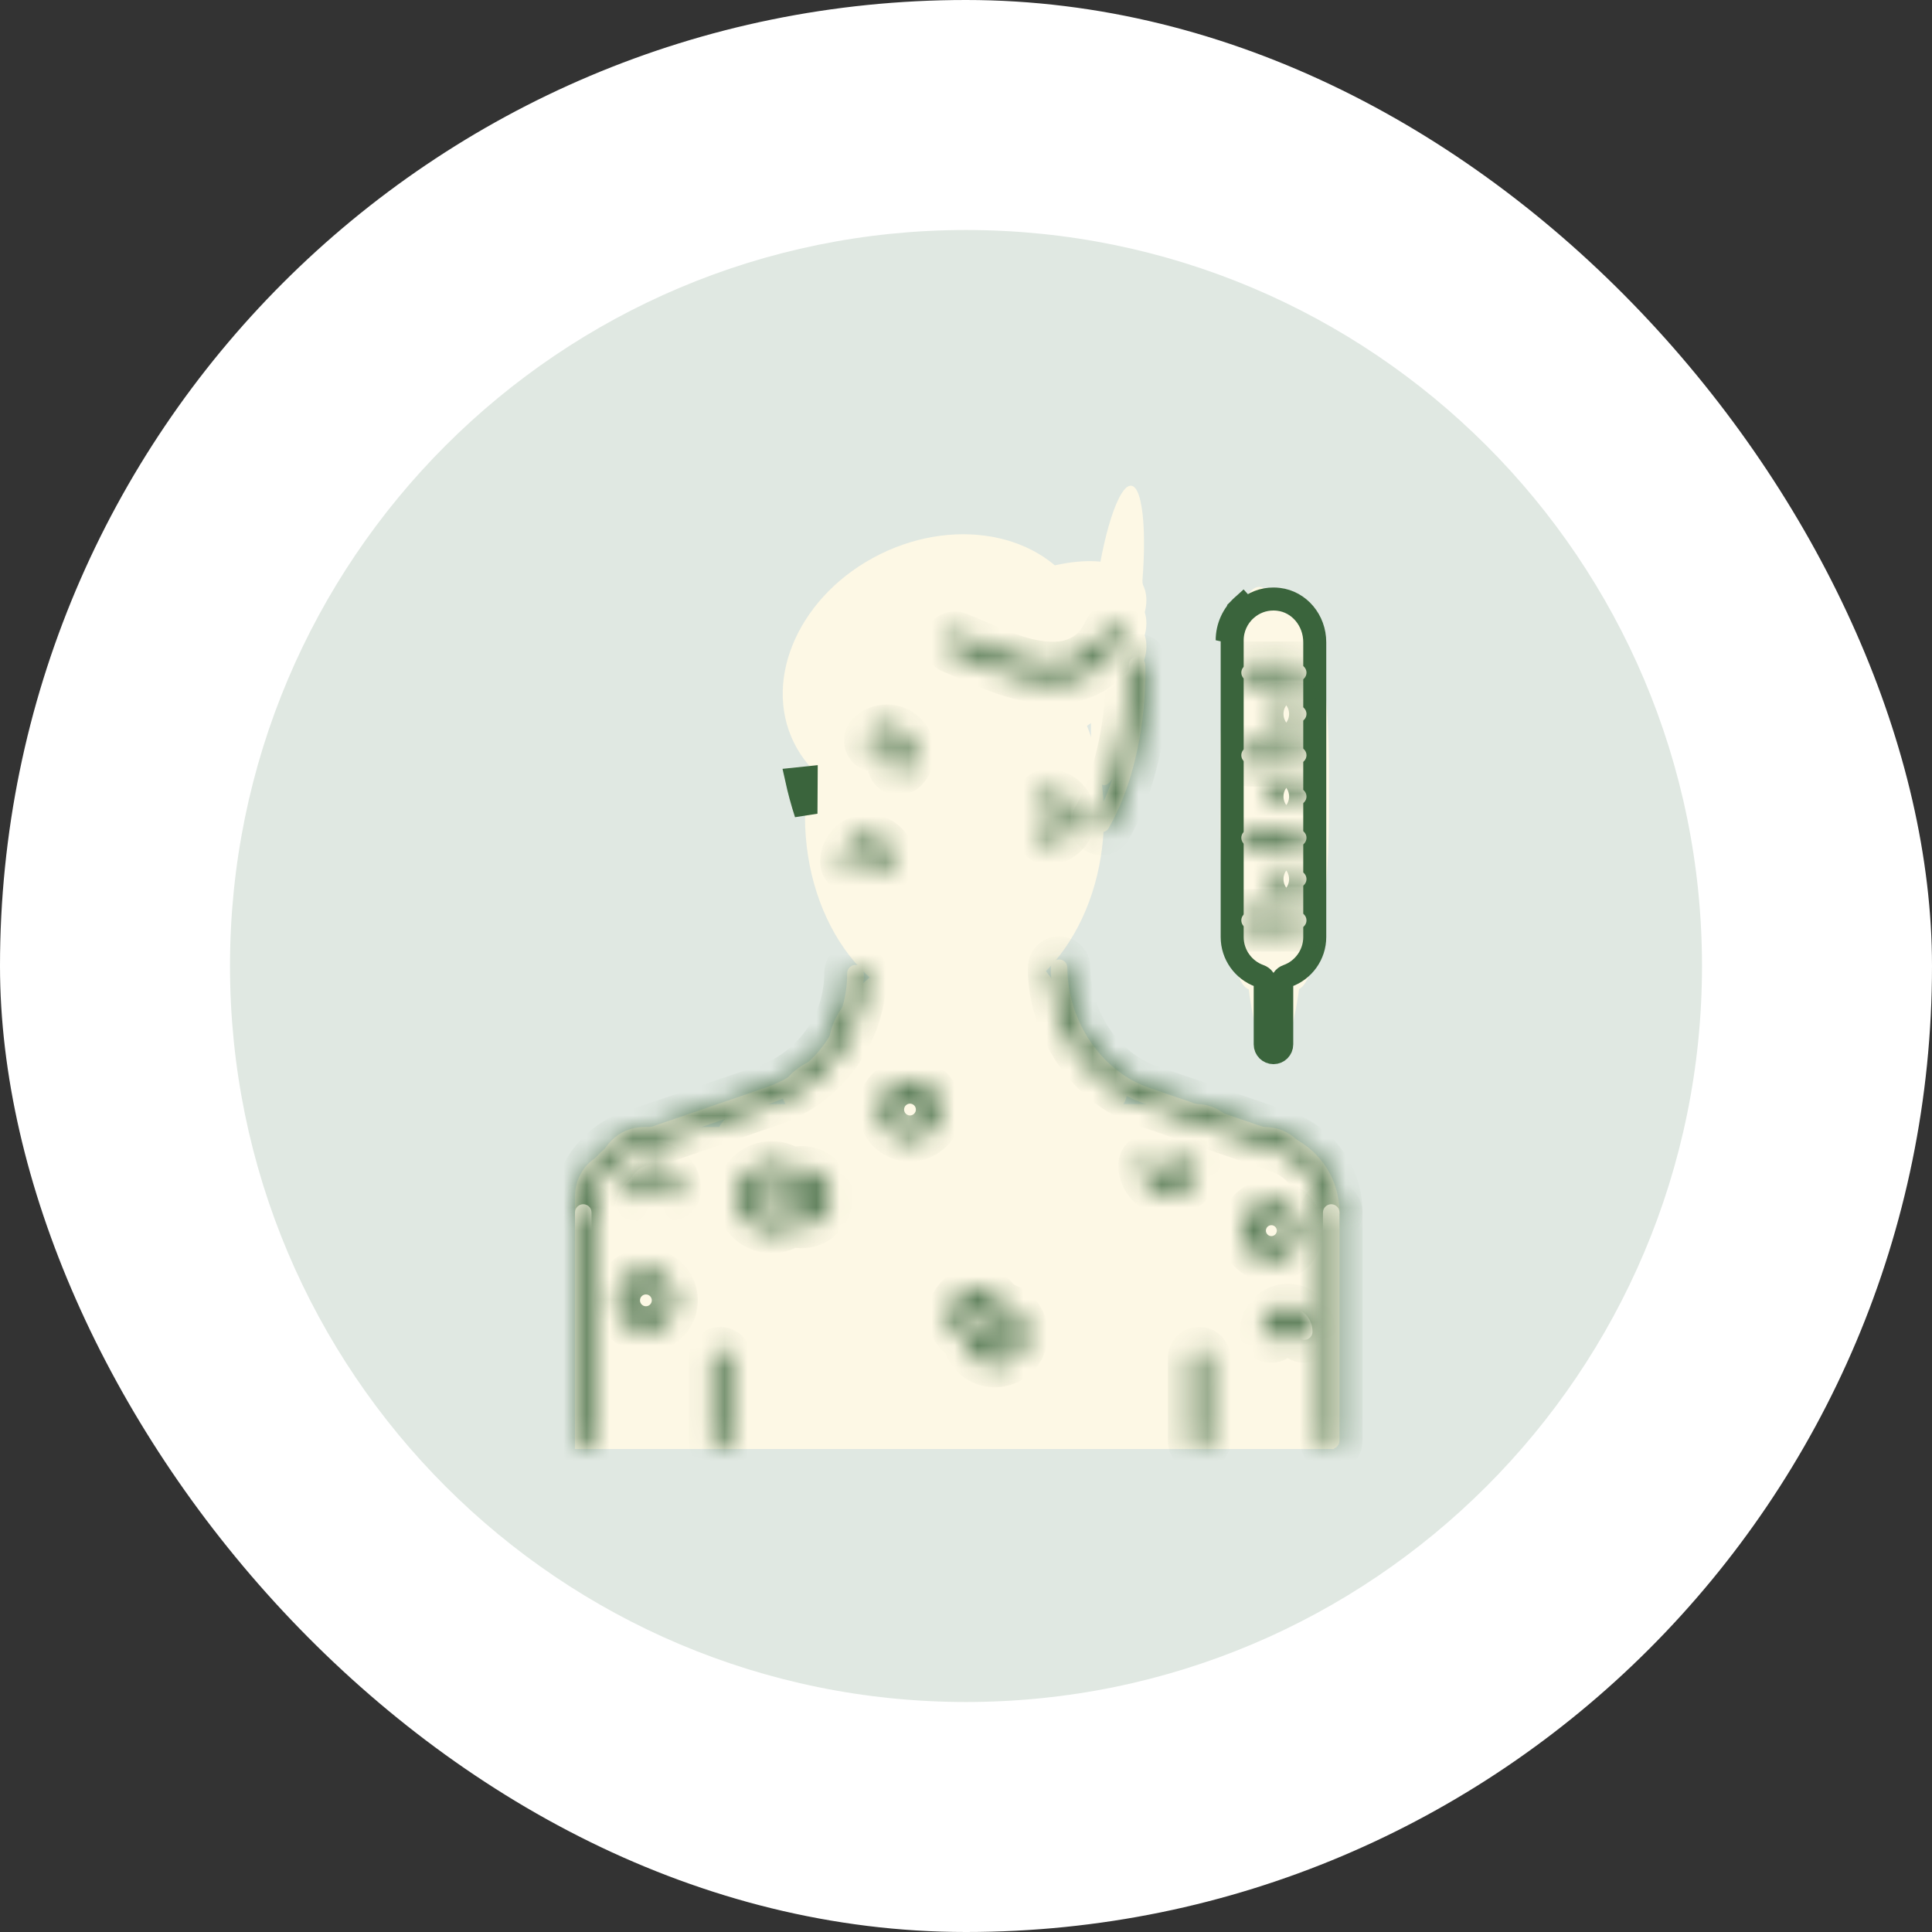 <svg width="84" height="84" viewBox="0 0 84 84" fill="none" xmlns="http://www.w3.org/2000/svg">
<rect x="0" y="0" width="84" height="84" fill="#333333" stroke="none"/>
<rect width="84" height="84" rx="42" fill="white"/>
<path d="M42 74C59.673 74 74 59.673 74 42C74 24.327 59.673 10 42 10C24.327 10 10 24.327 10 42C10 59.673 24.327 74 42 74Z" fill="#E0E8E2"/>
<ellipse cx="41.5" cy="35.5" rx="6.5" ry="8.5" fill="#FDF8E5"/>
<ellipse cx="40.788" cy="29.198" rx="5.692" ry="6.99" transform="rotate(63.718 40.788 29.198)" fill="#FDF8E5"/>
<ellipse cx="44.946" cy="27.772" rx="2.707" ry="5.295" transform="rotate(63.718 44.946 27.772)" fill="#FDF8E5"/>
<ellipse cx="44.946" cy="28.772" rx="2.707" ry="5.295" transform="rotate(63.718 44.946 28.772)" fill="#FDF8E5"/>
<ellipse cx="44.946" cy="29.772" rx="2.707" ry="5.295" transform="rotate(63.718 44.946 29.772)" fill="#FDF8E5"/>
<ellipse cx="48.586" cy="26.128" rx="0.991" ry="5.046" transform="rotate(6.851 48.586 26.128)" fill="#FDF8E5"/>
<ellipse cx="48.586" cy="29.128" rx="0.991" ry="5.046" transform="rotate(6.851 48.586 29.128)" fill="#FDF8E5"/>
<ellipse cx="55.298" cy="34.523" rx="2.243" ry="8.509" transform="rotate(0.368 55.298 34.523)" fill="#FDF8E5"/>
<ellipse cx="55.296" cy="33.834" rx="2.243" ry="8.198" transform="rotate(0.368 55.296 33.834)" fill="#FDF8E5"/>
<ellipse cx="54.886" cy="33.887" rx="1.652" ry="8.149" transform="rotate(0.368 54.886 33.887)" fill="#FDF8E5"/>
<ellipse cx="54.701" cy="33.087" rx="1.652" ry="7.571" transform="rotate(0.368 54.701 33.087)" fill="#FDF8E5"/>
<ellipse cx="56.416" cy="33.799" rx="1.368" ry="7.508" transform="rotate(0.368 56.416 33.799)" fill="#FDF8E5"/>
<ellipse cx="56.416" cy="35.517" rx="1.368" ry="7.508" transform="rotate(0.368 56.416 35.517)" fill="#FDF8E5"/>
<ellipse cx="54.416" cy="35.517" rx="1.368" ry="7.508" transform="rotate(0.368 54.416 35.517)" fill="#FDF8E5"/>
<ellipse cx="55.416" cy="38.517" rx="1.368" ry="7.508" transform="rotate(0.368 55.416 38.517)" fill="#FDF8E5"/>
<ellipse cx="41.5" cy="47.5" rx="7.5" ry="2.5" fill="#FDF8E5"/>
<ellipse cx="40.585" cy="43.608" rx="5" ry="2.5" transform="rotate(-28.953 40.585 43.608)" fill="#FDF8E5"/>
<ellipse cx="43.197" cy="43.394" rx="5" ry="2.5" transform="rotate(48.198 43.197 43.394)" fill="#FDF8E5"/>
<path d="M25 52C25 50.895 25.895 50 27 50H56C57.105 50 58 50.895 58 52V63H25V52Z" fill="#FDF8E5"/>
<path d="M26 51C26 49.895 26.895 49 28 49H55C56.105 49 57 49.895 57 51V56H26V51Z" fill="#FDF8E5"/>
<path d="M31 50C31 48.895 31.895 48 33 48H52C53.105 48 54 48.895 54 50V51H31V50Z" fill="#FDF8E5"/>
<path d="M35.042 35.376C34.873 34.856 34.739 34.351 34.632 33.867L35.051 33.823L35.042 35.376Z" fill="#FDF8E5" stroke="#3A643C"/>
<mask id="path-25-inside-1_1_6669" fill="white">
<path d="M45.769 29.613C45.044 29.613 44.221 29.436 43.309 29.083C42.847 28.902 42.443 28.729 42.087 28.576C41.837 28.467 41.602 28.366 41.384 28.279C41.2 28.205 41.11 27.997 41.184 27.812C41.258 27.628 41.466 27.538 41.65 27.612C41.878 27.703 42.118 27.806 42.373 27.917C42.723 28.069 43.121 28.24 43.572 28.414C45.87 29.306 47.399 28.968 48.116 27.412C48.199 27.231 48.411 27.154 48.592 27.235C48.772 27.319 48.85 27.53 48.768 27.711C48.356 28.603 47.717 29.192 46.866 29.458C46.528 29.561 46.163 29.613 45.769 29.613Z"/>
</mask>
<path d="M45.769 29.613C45.044 29.613 44.221 29.436 43.309 29.083C42.847 28.902 42.443 28.729 42.087 28.576C41.837 28.467 41.602 28.366 41.384 28.279C41.2 28.205 41.11 27.997 41.184 27.812C41.258 27.628 41.466 27.538 41.65 27.612C41.878 27.703 42.118 27.806 42.373 27.917C42.723 28.069 43.121 28.24 43.572 28.414C45.87 29.306 47.399 28.968 48.116 27.412C48.199 27.231 48.411 27.154 48.592 27.235C48.772 27.319 48.85 27.53 48.768 27.711C48.356 28.603 47.717 29.192 46.866 29.458C46.528 29.561 46.163 29.613 45.769 29.613Z" fill="#FDF8E5"/>
<path d="M43.309 29.083L42.945 30.014L42.948 30.015L43.309 29.083ZM42.087 28.576L41.689 29.493L41.691 29.494L42.087 28.576ZM41.384 28.279L41.757 27.351L41.756 27.35L41.384 28.279ZM41.65 27.612L42.023 26.684L42.022 26.684L41.65 27.612ZM42.373 27.917L41.974 28.834L41.975 28.835L42.373 27.917ZM43.572 28.414L43.933 27.482L43.933 27.482L43.572 28.414ZM48.116 27.412L47.208 26.992L47.207 26.994L48.116 27.412ZM48.592 27.235L49.011 26.328L49.003 26.324L48.592 27.235ZM48.768 27.711L49.676 28.131L49.68 28.123L48.768 27.711ZM46.866 29.458L47.158 30.414L47.165 30.412L46.866 29.458ZM45.769 28.613C45.202 28.613 44.504 28.474 43.671 28.151L42.948 30.015C43.937 30.399 44.886 30.613 45.769 30.613V28.613ZM43.673 28.151C43.228 27.977 42.837 27.81 42.484 27.658L41.691 29.494C42.049 29.648 42.466 29.827 42.945 30.014L43.673 28.151ZM42.486 27.658C42.235 27.549 41.989 27.444 41.757 27.351L41.011 29.206C41.215 29.288 41.439 29.384 41.689 29.493L42.486 27.658ZM41.756 27.35C42.083 27.481 42.244 27.854 42.113 28.184L40.256 27.441C39.976 28.139 40.317 28.928 41.013 29.207L41.756 27.35ZM42.113 28.184C41.982 28.511 41.608 28.672 41.279 28.541L42.022 26.684C41.323 26.404 40.534 26.745 40.256 27.441L42.113 28.184ZM41.278 28.54C41.492 28.626 41.722 28.724 41.974 28.834L42.772 27C42.515 26.888 42.264 26.781 42.023 26.684L41.278 28.54ZM41.975 28.835C42.327 28.987 42.74 29.165 43.21 29.347L43.933 27.482C43.502 27.315 43.118 27.15 42.771 27L41.975 28.835ZM43.21 29.347C44.445 29.826 45.619 30.036 46.652 29.808C47.75 29.565 48.549 28.86 49.024 27.83L47.207 26.994C46.965 27.52 46.642 27.762 46.221 27.855C45.736 27.962 44.996 27.895 43.933 27.482L43.21 29.347ZM49.023 27.832C48.875 28.153 48.495 28.289 48.18 28.147L49.003 26.324C48.326 26.018 47.524 26.31 47.208 26.992L49.023 27.832ZM48.172 28.143C47.85 27.994 47.715 27.615 47.857 27.3L49.68 28.123C49.985 27.446 49.694 26.643 49.011 26.328L48.172 28.143ZM47.861 27.292C47.553 27.958 47.119 28.331 46.568 28.503L47.165 30.412C48.316 30.052 49.16 29.248 49.676 28.131L47.861 27.292ZM46.575 28.501C46.34 28.573 46.074 28.613 45.769 28.613V30.613C46.253 30.613 46.717 30.549 47.158 30.414L46.575 28.501Z" fill="#3A643C" mask="url(#path-25-inside-1_1_6669)"/>
<mask id="path-27-inside-2_1_6669" fill="white">
<path d="M57.88 53.077C57.682 53.077 57.521 52.916 57.521 52.717C57.521 51.476 56.732 50.371 55.557 49.968L49.727 47.971C49.132 47.767 48.575 47.459 48.068 47.053C47.582 46.664 47.153 46.196 46.795 45.662C46.142 44.688 45.758 43.538 45.696 42.396C45.69 42.371 45.688 42.343 45.688 42.318V42.075C45.688 41.877 45.849 41.716 46.047 41.716C46.245 41.716 46.407 41.877 46.407 42.075C46.407 44.393 47.902 46.588 49.962 47.295L55.792 49.292C57.256 49.794 58.241 51.173 58.241 52.721C58.239 52.916 58.078 53.077 57.88 53.077Z"/>
</mask>
<path d="M57.88 53.077C57.682 53.077 57.521 52.916 57.521 52.717C57.521 51.476 56.732 50.371 55.557 49.968L49.727 47.971C49.132 47.767 48.575 47.459 48.068 47.053C47.582 46.664 47.153 46.196 46.795 45.662C46.142 44.688 45.758 43.538 45.696 42.396C45.69 42.371 45.688 42.343 45.688 42.318V42.075C45.688 41.877 45.849 41.716 46.047 41.716C46.245 41.716 46.407 41.877 46.407 42.075C46.407 44.393 47.902 46.588 49.962 47.295L55.792 49.292C57.256 49.794 58.241 51.173 58.241 52.721C58.239 52.916 58.078 53.077 57.88 53.077Z" fill="#FDF8E5"/>
<path d="M55.557 49.968L55.233 50.914L55.233 50.915L55.557 49.968ZM49.727 47.971L49.402 48.917L49.403 48.917L49.727 47.971ZM48.068 47.053L48.693 46.272L48.692 46.272L48.068 47.053ZM46.795 45.662L47.626 45.105L47.626 45.105L46.795 45.662ZM45.696 42.396L46.694 42.342L46.689 42.255L46.67 42.171L45.696 42.396ZM49.962 47.295L49.637 48.241L49.638 48.241L49.962 47.295ZM55.792 49.292L55.468 50.239L55.468 50.239L55.792 49.292ZM58.241 52.721L59.241 52.731V52.721H58.241ZM57.88 52.077C58.234 52.077 58.521 52.363 58.521 52.717H56.521C56.521 53.468 57.13 54.077 57.88 54.077V52.077ZM58.521 52.717C58.521 51.049 57.461 49.563 55.88 49.022L55.233 50.915C56.003 51.178 56.521 51.903 56.521 52.717H58.521ZM55.881 49.023L50.051 47.025L49.403 48.917L55.233 50.914L55.881 49.023ZM50.051 47.026C49.569 46.86 49.113 46.608 48.693 46.272L47.443 47.833C48.036 48.309 48.695 48.675 49.402 48.917L50.051 47.026ZM48.692 46.272C48.288 45.948 47.928 45.556 47.626 45.105L45.964 46.218C46.377 46.835 46.876 47.38 47.443 47.833L48.692 46.272ZM47.626 45.105C47.072 44.279 46.746 43.302 46.694 42.342L44.697 42.45C44.769 43.775 45.213 45.098 45.965 46.219L47.626 45.105ZM46.67 42.171C46.679 42.21 46.683 42.242 46.685 42.265C46.687 42.288 46.688 42.306 46.688 42.318H44.688C44.688 42.388 44.693 42.497 44.721 42.621L46.67 42.171ZM46.688 42.318V42.075H44.688V42.318H46.688ZM46.688 42.075C46.688 42.429 46.401 42.716 46.047 42.716V40.716C45.297 40.716 44.688 41.325 44.688 42.075H46.688ZM46.047 42.716C45.693 42.716 45.407 42.429 45.407 42.075H47.407C47.407 41.325 46.798 40.716 46.047 40.716V42.716ZM45.407 42.075C45.407 44.783 47.14 47.384 49.637 48.241L50.286 46.35C48.665 45.793 47.407 44.003 47.407 42.075H45.407ZM49.638 48.241L55.468 50.239L56.116 48.346L50.286 46.349L49.638 48.241ZM55.468 50.239C56.528 50.601 57.241 51.6 57.241 52.721H59.241C59.241 50.746 57.985 48.986 56.115 48.346L55.468 50.239ZM57.241 52.711C57.245 52.356 57.531 52.077 57.88 52.077V54.077C58.625 54.077 59.234 53.475 59.241 52.731L57.241 52.711Z" fill="#3A643C" mask="url(#path-27-inside-2_1_6669)"/>
<mask id="path-29-inside-3_1_6669" fill="white">
<path d="M25.359 53.077C25.161 53.077 25 52.916 25 52.717C25 51.169 25.985 49.792 27.45 49.289L33.28 47.291C35.407 46.563 36.835 44.564 36.835 42.314C36.835 42.116 36.996 41.955 37.194 41.955C37.392 41.955 37.554 42.116 37.554 42.314C37.554 44.869 35.929 47.142 33.513 47.969L27.683 49.967C26.508 50.369 25.719 51.474 25.719 52.715C25.719 52.916 25.558 53.077 25.359 53.077Z"/>
</mask>
<path d="M25.359 53.077C25.161 53.077 25 52.916 25 52.717C25 51.169 25.985 49.792 27.45 49.289L33.28 47.291C35.407 46.563 36.835 44.564 36.835 42.314C36.835 42.116 36.996 41.955 37.194 41.955C37.392 41.955 37.554 42.116 37.554 42.314C37.554 44.869 35.929 47.142 33.513 47.969L27.683 49.967C26.508 50.369 25.719 51.474 25.719 52.715C25.719 52.916 25.558 53.077 25.359 53.077Z" fill="#FDF8E5"/>
<path d="M27.45 49.289L27.126 48.343L27.125 48.343L27.45 49.289ZM33.28 47.291L32.956 46.345L32.956 46.346L33.28 47.291ZM33.513 47.969L33.189 47.023L33.189 47.023L33.513 47.969ZM27.683 49.967L28.007 50.913L28.007 50.913L27.683 49.967ZM25.359 52.077C25.713 52.077 26 52.363 26 52.717H24C24 53.468 24.609 54.077 25.359 54.077V52.077ZM26 52.717C26 51.597 26.713 50.599 27.775 50.234L27.125 48.343C25.257 48.984 24 50.741 24 52.717H26ZM27.774 50.235L33.604 48.237L32.956 46.346L27.126 48.343L27.774 50.235ZM33.604 48.238C36.136 47.37 37.835 44.991 37.835 42.314H35.835C35.835 44.137 34.678 45.755 32.956 46.345L33.604 48.238ZM37.835 42.314C37.835 42.669 37.548 42.955 37.194 42.955V40.955C36.444 40.955 35.835 41.564 35.835 42.314H37.835ZM37.194 42.955C36.84 42.955 36.554 42.669 36.554 42.314H38.554C38.554 41.564 37.945 40.955 37.194 40.955V42.955ZM36.554 42.314C36.554 44.442 35.201 46.334 33.189 47.023L33.837 48.916C36.658 47.95 38.554 45.296 38.554 42.314H36.554ZM33.189 47.023L27.359 49.02L28.007 50.913L33.837 48.916L33.189 47.023ZM27.359 49.02C25.779 49.561 24.719 51.047 24.719 52.715H26.719C26.719 51.901 27.236 51.176 28.007 50.913L27.359 49.02ZM24.719 52.715C24.719 52.367 25.002 52.077 25.359 52.077V54.077C26.113 54.077 26.719 53.464 26.719 52.715H24.719Z" fill="#3A643C" mask="url(#path-29-inside-3_1_6669)"/>
<mask id="path-31-inside-4_1_6669" fill="white">
<path d="M57.88 63C57.682 63 57.52 62.839 57.52 62.641V52.717C57.52 52.519 57.682 52.358 57.88 52.358C58.078 52.358 58.239 52.519 58.239 52.717V62.641C58.239 62.839 58.078 63 57.88 63Z"/>
</mask>
<path d="M57.88 63C57.682 63 57.52 62.839 57.52 62.641V52.717C57.52 52.519 57.682 52.358 57.88 52.358C58.078 52.358 58.239 52.519 58.239 52.717V62.641C58.239 62.839 58.078 63 57.88 63Z" fill="#FDF8E5"/>
<path d="M57.88 62C58.234 62 58.52 62.286 58.52 62.641H56.52C56.52 63.391 57.13 64 57.88 64V62ZM58.52 62.641V52.717H56.52V62.641H58.52ZM58.52 52.717C58.52 53.072 58.234 53.358 57.88 53.358V51.358C57.13 51.358 56.52 51.967 56.52 52.717H58.52ZM57.88 53.358C57.526 53.358 57.239 53.072 57.239 52.717H59.239C59.239 51.967 58.63 51.358 57.88 51.358V53.358ZM57.239 52.717V62.641H59.239V52.717H57.239ZM57.239 62.641C57.239 62.286 57.526 62 57.88 62V64C58.63 64 59.239 63.391 59.239 62.641H57.239Z" fill="#3A643C" mask="url(#path-31-inside-4_1_6669)"/>
<mask id="path-33-inside-5_1_6669" fill="white">
<path d="M25.359 63C25.161 63 25 62.839 25 62.641V52.717C25 52.519 25.161 52.358 25.359 52.358C25.558 52.358 25.719 52.519 25.719 52.717V62.641C25.719 62.839 25.558 63 25.359 63Z"/>
</mask>
<path d="M25.359 63C25.161 63 25 62.839 25 62.641V52.717C25 52.519 25.161 52.358 25.359 52.358C25.558 52.358 25.719 52.519 25.719 52.717V62.641C25.719 62.839 25.558 63 25.359 63Z" fill="#FDF8E5"/>
<path d="M25.359 62C25.713 62 26 62.286 26 62.641H24C24 63.391 24.609 64 25.359 64V62ZM26 62.641V52.717H24V62.641H26ZM26 52.717C26 53.072 25.713 53.358 25.359 53.358V51.358C24.609 51.358 24 51.967 24 52.717H26ZM25.359 53.358C25.005 53.358 24.719 53.072 24.719 52.717H26.719C26.719 51.967 26.11 51.358 25.359 51.358V53.358ZM24.719 52.717V62.641H26.719V52.717H24.719ZM24.719 62.641C24.719 62.286 25.005 62 25.359 62V64C26.11 64 26.719 63.391 26.719 62.641H24.719Z" fill="#3A643C" mask="url(#path-33-inside-5_1_6669)"/>
<mask id="path-35-inside-6_1_6669" fill="white">
<path d="M52.138 63C51.94 63 51.778 62.839 51.778 62.641V59.05C51.778 58.852 51.94 58.691 52.138 58.691C52.336 58.691 52.497 58.852 52.497 59.05V62.641C52.495 62.839 52.336 63 52.138 63Z"/>
</mask>
<path d="M52.138 63C51.94 63 51.778 62.839 51.778 62.641V59.05C51.778 58.852 51.94 58.691 52.138 58.691C52.336 58.691 52.497 58.852 52.497 59.05V62.641C52.495 62.839 52.336 63 52.138 63Z" fill="#FDF8E5"/>
<path d="M52.497 62.641L53.497 62.65V62.641H52.497ZM52.138 62C52.492 62 52.778 62.286 52.778 62.641H50.778C50.778 63.391 51.387 64 52.138 64V62ZM52.778 62.641V59.05H50.778V62.641H52.778ZM52.778 59.05C52.778 59.405 52.492 59.691 52.138 59.691V57.691C51.387 57.691 50.778 58.3 50.778 59.05H52.778ZM52.138 59.691C51.784 59.691 51.497 59.405 51.497 59.05H53.497C53.497 58.3 52.888 57.691 52.138 57.691V59.691ZM51.497 59.05V62.641H53.497V59.05H51.497ZM51.497 62.631C51.501 62.293 51.775 62 52.138 62V64C52.897 64 53.49 63.384 53.497 62.65L51.497 62.631Z" fill="#3A643C" mask="url(#path-35-inside-6_1_6669)"/>
<mask id="path-37-inside-7_1_6669" fill="white">
<path d="M31.314 63C31.116 63 30.954 62.839 30.954 62.641V59.05C30.954 58.852 31.116 58.691 31.314 58.691C31.512 58.691 31.673 58.852 31.673 59.05V62.641C31.673 62.839 31.514 63 31.314 63Z"/>
</mask>
<path d="M31.314 63C31.116 63 30.954 62.839 30.954 62.641V59.05C30.954 58.852 31.116 58.691 31.314 58.691C31.512 58.691 31.673 58.852 31.673 59.05V62.641C31.673 62.839 31.514 63 31.314 63Z" fill="#FDF8E5"/>
<path d="M31.314 62C31.668 62 31.954 62.286 31.954 62.641H29.954C29.954 63.391 30.563 64 31.314 64V62ZM31.954 62.641V59.05H29.954V62.641H31.954ZM31.954 59.05C31.954 59.405 31.668 59.691 31.314 59.691V57.691C30.563 57.691 29.954 58.3 29.954 59.05H31.954ZM31.314 59.691C30.96 59.691 30.673 59.405 30.673 59.05H32.673C32.673 58.3 32.064 57.691 31.314 57.691V59.691ZM30.673 59.05V62.641H32.673V59.05H30.673ZM30.673 62.641C30.673 62.29 30.958 62 31.314 62V64C32.07 64 32.673 63.388 32.673 62.641H30.673Z" fill="#3A643C" mask="url(#path-37-inside-7_1_6669)"/>
<mask id="path-39-inside-8_1_6669" fill="white">
<path d="M47.89 36.185C47.83 36.185 47.768 36.17 47.712 36.137C47.539 36.038 47.48 35.818 47.58 35.647C48.442 34.143 48.803 32.403 48.955 31.206C49.12 29.899 49.077 28.939 49.077 28.929C49.068 28.731 49.221 28.564 49.419 28.554C49.617 28.545 49.784 28.698 49.794 28.896C49.796 28.937 49.841 29.916 49.67 31.282C49.511 32.547 49.128 34.394 48.203 36.005C48.135 36.119 48.015 36.185 47.89 36.185Z"/>
</mask>
<path d="M47.89 36.185C47.83 36.185 47.768 36.17 47.712 36.137C47.539 36.038 47.48 35.818 47.58 35.647C48.442 34.143 48.803 32.403 48.955 31.206C49.12 29.899 49.077 28.939 49.077 28.929C49.068 28.731 49.221 28.564 49.419 28.554C49.617 28.545 49.784 28.698 49.794 28.896C49.796 28.937 49.841 29.916 49.67 31.282C49.511 32.547 49.128 34.394 48.203 36.005C48.135 36.119 48.015 36.185 47.89 36.185Z" fill="#FDF8E5"/>
<path d="M47.712 36.137L48.217 35.274L48.209 35.269L47.712 36.137ZM47.58 35.647L48.445 36.148L48.447 36.145L47.58 35.647ZM48.955 31.206L49.947 31.332L49.947 31.331L48.955 31.206ZM49.077 28.929H50.077V28.905L50.076 28.88L49.077 28.929ZM49.794 28.896L50.793 28.849L50.793 28.847L49.794 28.896ZM49.67 31.282L50.662 31.407L50.662 31.406L49.67 31.282ZM48.203 36.005L49.063 36.515L49.067 36.509L49.07 36.502L48.203 36.005ZM47.89 35.185C48.001 35.185 48.114 35.214 48.217 35.274L47.206 36.999C47.422 37.126 47.659 37.185 47.89 37.185V35.185ZM48.209 35.269C48.517 35.446 48.623 35.84 48.445 36.148L46.714 35.146C46.338 35.796 46.56 36.629 47.214 37.004L48.209 35.269ZM48.447 36.145C49.404 34.475 49.788 32.584 49.947 31.332L47.963 31.081C47.818 32.221 47.48 33.812 46.712 35.15L48.447 36.145ZM49.947 31.331C50.122 29.947 50.077 28.914 50.077 28.929H48.077C48.077 28.964 48.118 29.85 47.963 31.081L49.947 31.331ZM50.076 28.88C50.094 29.241 49.814 29.536 49.468 29.553L49.37 27.555C48.628 27.592 48.041 28.221 48.078 28.978L50.076 28.88ZM49.468 29.553C49.107 29.571 48.812 29.291 48.795 28.945L50.793 28.847C50.757 28.105 50.128 27.518 49.37 27.555L49.468 29.553ZM48.795 28.944C48.795 28.949 48.839 29.867 48.678 31.158L50.662 31.406C50.842 29.965 50.797 28.925 50.793 28.849L48.795 28.944ZM48.678 31.157C48.526 32.364 48.166 34.062 47.336 35.507L49.07 36.502C50.09 34.727 50.495 32.729 50.662 31.407L48.678 31.157ZM47.343 35.494C47.455 35.305 47.662 35.185 47.89 35.185V37.185C48.368 37.185 48.815 36.933 49.063 36.515L47.343 35.494Z" fill="#3A643C" mask="url(#path-39-inside-8_1_6669)"/>
<mask id="path-41-inside-9_1_6669" fill="white">
<path d="M28.083 57.794C27.39 57.794 26.826 57.23 26.826 56.537C26.826 55.843 27.39 55.28 28.083 55.28C28.777 55.28 29.34 55.843 29.34 56.537C29.34 57.23 28.777 57.794 28.083 57.794ZM28.083 55.999C27.786 55.999 27.545 56.239 27.545 56.537C27.545 56.834 27.786 57.075 28.083 57.075C28.38 57.075 28.621 56.834 28.621 56.537C28.621 56.239 28.38 55.999 28.083 55.999Z"/>
</mask>
<path d="M28.083 57.794C27.39 57.794 26.826 57.23 26.826 56.537C26.826 55.843 27.39 55.28 28.083 55.28C28.777 55.28 29.34 55.843 29.34 56.537C29.34 57.23 28.777 57.794 28.083 57.794ZM28.083 55.999C27.786 55.999 27.545 56.239 27.545 56.537C27.545 56.834 27.786 57.075 28.083 57.075C28.38 57.075 28.621 56.834 28.621 56.537C28.621 56.239 28.38 55.999 28.083 55.999Z" fill="#FDF8E5"/>
<path d="M28.083 56.794C27.942 56.794 27.826 56.678 27.826 56.537H25.826C25.826 57.782 26.837 58.794 28.083 58.794V56.794ZM27.826 56.537C27.826 56.395 27.942 56.28 28.083 56.28V54.28C26.837 54.28 25.826 55.291 25.826 56.537H27.826ZM28.083 56.28C28.224 56.28 28.34 56.395 28.34 56.537H30.34C30.34 55.291 29.329 54.28 28.083 54.28V56.28ZM28.34 56.537C28.34 56.678 28.224 56.794 28.083 56.794V58.794C29.329 58.794 30.34 57.782 30.34 56.537H28.34ZM28.083 54.999C27.234 54.999 26.545 55.687 26.545 56.537H28.545C28.545 56.792 28.338 56.999 28.083 56.999V54.999ZM26.545 56.537C26.545 57.386 27.234 58.075 28.083 58.075V56.075C28.338 56.075 28.545 56.282 28.545 56.537H26.545ZM28.083 58.075C28.933 58.075 29.621 57.386 29.621 56.537H27.621C27.621 56.282 27.828 56.075 28.083 56.075V58.075ZM29.621 56.537C29.621 55.687 28.933 54.999 28.083 54.999V56.999C27.828 56.999 27.621 56.792 27.621 56.537H29.621Z" fill="#3A643C" mask="url(#path-41-inside-9_1_6669)"/>
<mask id="path-43-inside-10_1_6669" fill="white">
<path d="M50.841 51.87C50.169 51.87 49.623 51.325 49.623 50.652C49.623 50.454 49.784 50.293 49.982 50.293C50.181 50.293 50.342 50.454 50.342 50.652C50.342 50.928 50.565 51.152 50.841 51.152C51.117 51.152 51.34 50.928 51.34 50.652C51.34 50.454 51.502 50.293 51.7 50.293C51.898 50.293 52.059 50.454 52.059 50.652C52.057 51.325 51.511 51.87 50.841 51.87Z"/>
</mask>
<path d="M50.841 51.87C50.169 51.87 49.623 51.325 49.623 50.652C49.623 50.454 49.784 50.293 49.982 50.293C50.181 50.293 50.342 50.454 50.342 50.652C50.342 50.928 50.565 51.152 50.841 51.152C51.117 51.152 51.34 50.928 51.34 50.652C51.34 50.454 51.502 50.293 51.7 50.293C51.898 50.293 52.059 50.454 52.059 50.652C52.057 51.325 51.511 51.87 50.841 51.87Z" fill="#FDF8E5"/>
<path d="M52.059 50.652L53.059 50.655V50.652H52.059ZM50.841 50.87C50.721 50.87 50.623 50.772 50.623 50.652H48.623C48.623 51.877 49.617 52.87 50.841 52.87V50.87ZM50.623 50.652C50.623 51.006 50.337 51.293 49.982 51.293V49.293C49.232 49.293 48.623 49.902 48.623 50.652H50.623ZM49.982 51.293C49.628 51.293 49.342 51.006 49.342 50.652H51.342C51.342 49.902 50.733 49.293 49.982 49.293V51.293ZM49.342 50.652C49.342 51.48 50.013 52.152 50.841 52.152V50.152C51.117 50.152 51.342 50.376 51.342 50.652H49.342ZM50.841 52.152C51.669 52.152 52.34 51.48 52.34 50.652H50.34C50.34 50.376 50.565 50.152 50.841 50.152V52.152ZM52.34 50.652C52.34 51.006 52.054 51.293 51.7 51.293V49.293C50.949 49.293 50.34 49.902 50.34 50.652H52.34ZM51.7 51.293C51.346 51.293 51.059 51.006 51.059 50.652H53.059C53.059 49.902 52.45 49.293 51.7 49.293V51.293ZM51.059 50.649C51.059 50.773 50.958 50.87 50.841 50.87V52.87C52.065 52.87 53.056 51.876 53.059 50.655L51.059 50.649Z" fill="#3A643C" mask="url(#path-43-inside-10_1_6669)"/>
<mask id="path-45-inside-11_1_6669" fill="white">
<path d="M39.565 49.498C38.871 49.498 38.308 48.935 38.308 48.242C38.308 47.548 38.871 46.985 39.565 46.985C40.258 46.985 40.821 47.548 40.821 48.242C40.821 48.935 40.256 49.498 39.565 49.498ZM39.565 47.703C39.267 47.703 39.026 47.944 39.026 48.242C39.026 48.539 39.267 48.78 39.565 48.78C39.862 48.78 40.103 48.539 40.103 48.242C40.103 47.944 39.862 47.703 39.565 47.703Z"/>
</mask>
<path d="M39.565 49.498C38.871 49.498 38.308 48.935 38.308 48.242C38.308 47.548 38.871 46.985 39.565 46.985C40.258 46.985 40.821 47.548 40.821 48.242C40.821 48.935 40.256 49.498 39.565 49.498ZM39.565 47.703C39.267 47.703 39.026 47.944 39.026 48.242C39.026 48.539 39.267 48.78 39.565 48.78C39.862 48.78 40.103 48.539 40.103 48.242C40.103 47.944 39.862 47.703 39.565 47.703Z" fill="#FDF8E5"/>
<path d="M39.565 48.498C39.423 48.498 39.308 48.383 39.308 48.242H37.308C37.308 49.487 38.319 50.498 39.565 50.498V48.498ZM39.308 48.242C39.308 48.1 39.423 47.985 39.565 47.985V45.985C38.319 45.985 37.308 46.996 37.308 48.242H39.308ZM39.565 47.985C39.706 47.985 39.821 48.1 39.821 48.242H41.821C41.821 46.996 40.81 45.985 39.565 45.985V47.985ZM39.821 48.242C39.821 48.382 39.705 48.498 39.565 48.498V50.498C40.807 50.498 41.821 49.488 41.821 48.242H39.821ZM39.565 46.703C38.715 46.703 38.026 47.392 38.026 48.242H40.026C40.026 48.497 39.82 48.703 39.565 48.703V46.703ZM38.026 48.242C38.026 49.091 38.715 49.78 39.565 49.78V47.78C39.82 47.78 40.026 47.986 40.026 48.242H38.026ZM39.565 49.78C40.414 49.78 41.103 49.091 41.103 48.242H39.103C39.103 47.986 39.309 47.78 39.565 47.78V49.78ZM41.103 48.242C41.103 47.392 40.414 46.703 39.565 46.703V48.703C39.309 48.703 39.103 48.497 39.103 48.242H41.103Z" fill="#3A643C" mask="url(#path-45-inside-11_1_6669)"/>
<mask id="path-47-inside-12_1_6669" fill="white">
<path d="M55.277 54.744C54.595 54.744 54.039 54.188 54.039 53.506C54.039 52.824 54.595 52.269 55.277 52.269C55.959 52.269 56.514 52.824 56.514 53.506C56.514 54.188 55.961 54.744 55.277 54.744ZM55.277 52.987C54.991 52.987 54.758 53.221 54.758 53.506C54.758 53.792 54.991 54.025 55.277 54.025C55.562 54.025 55.795 53.792 55.795 53.506C55.795 53.221 55.564 52.987 55.277 52.987Z"/>
</mask>
<path d="M55.277 54.744C54.595 54.744 54.039 54.188 54.039 53.506C54.039 52.824 54.595 52.269 55.277 52.269C55.959 52.269 56.514 52.824 56.514 53.506C56.514 54.188 55.961 54.744 55.277 54.744ZM55.277 52.987C54.991 52.987 54.758 53.221 54.758 53.506C54.758 53.792 54.991 54.025 55.277 54.025C55.562 54.025 55.795 53.792 55.795 53.506C55.795 53.221 55.564 52.987 55.277 52.987Z" fill="#FDF8E5"/>
<path d="M55.277 53.744C55.147 53.744 55.039 53.636 55.039 53.506H53.039C53.039 54.74 54.043 55.744 55.277 55.744V53.744ZM55.039 53.506C55.039 53.377 55.147 53.269 55.277 53.269V51.269C54.043 51.269 53.039 52.272 53.039 53.506H55.039ZM55.277 53.269C55.406 53.269 55.514 53.377 55.514 53.506H57.514C57.514 52.272 56.511 51.269 55.277 51.269V53.269ZM55.514 53.506C55.514 53.637 55.407 53.744 55.277 53.744V55.744C56.514 55.744 57.514 54.739 57.514 53.506H55.514ZM55.277 51.987C54.439 51.987 53.758 52.668 53.758 53.506H55.758C55.758 53.773 55.544 53.987 55.277 53.987V51.987ZM53.758 53.506C53.758 54.344 54.439 55.025 55.277 55.025V53.025C55.544 53.025 55.758 53.239 55.758 53.506H53.758ZM55.277 55.025C56.115 55.025 56.795 54.344 56.795 53.506H54.795C54.795 53.239 55.01 53.025 55.277 53.025V55.025ZM56.795 53.506C56.795 52.671 56.119 51.987 55.277 51.987V53.987C55.01 53.987 54.795 53.77 54.795 53.506H56.795Z" fill="#3A643C" mask="url(#path-47-inside-12_1_6669)"/>
<mask id="path-49-inside-13_1_6669" fill="white">
<path d="M29.13 52.074C28.932 52.074 28.771 51.913 28.771 51.715C28.771 51.517 28.61 51.356 28.411 51.356C28.213 51.356 28.052 51.517 28.052 51.715C28.052 51.913 27.891 52.074 27.693 52.074C27.494 52.074 27.333 51.913 27.333 51.715C27.333 51.12 27.817 50.639 28.41 50.639C29.004 50.639 29.486 51.123 29.486 51.715C29.488 51.913 29.328 52.074 29.13 52.074Z"/>
</mask>
<path d="M29.13 52.074C28.932 52.074 28.771 51.913 28.771 51.715C28.771 51.517 28.61 51.356 28.411 51.356C28.213 51.356 28.052 51.517 28.052 51.715C28.052 51.913 27.891 52.074 27.693 52.074C27.494 52.074 27.333 51.913 27.333 51.715C27.333 51.12 27.817 50.639 28.41 50.639C29.004 50.639 29.486 51.123 29.486 51.715C29.488 51.913 29.328 52.074 29.13 52.074Z" fill="#FDF8E5"/>
<path d="M29.486 51.715H28.486L28.486 51.725L29.486 51.715ZM29.13 51.074C29.484 51.074 29.771 51.361 29.771 51.715H27.771C27.771 52.465 28.38 53.074 29.13 53.074V51.074ZM29.771 51.715C29.771 50.965 29.162 50.356 28.411 50.356V52.356C28.057 52.356 27.771 52.069 27.771 51.715H29.771ZM28.411 50.356C27.661 50.356 27.052 50.965 27.052 51.715H29.052C29.052 52.069 28.766 52.356 28.411 52.356V50.356ZM27.052 51.715C27.052 51.361 27.338 51.074 27.693 51.074V53.074C28.443 53.074 29.052 52.465 29.052 51.715H27.052ZM27.693 51.074C28.047 51.074 28.333 51.361 28.333 51.715H26.333C26.333 52.465 26.942 53.074 27.693 53.074V51.074ZM28.333 51.715C28.333 51.674 28.368 51.639 28.41 51.639V49.639C27.266 49.639 26.333 50.567 26.333 51.715H28.333ZM28.41 51.639C28.451 51.639 28.486 51.674 28.486 51.715H30.486C30.486 50.571 29.557 49.639 28.41 49.639V51.639ZM28.486 51.725C28.482 51.368 28.771 51.074 29.13 51.074V53.074C29.886 53.074 30.493 52.458 30.486 51.705L28.486 51.725Z" fill="#3A643C" mask="url(#path-49-inside-13_1_6669)"/>
<mask id="path-51-inside-14_1_6669" fill="white">
<path d="M56.71 58.254C56.512 58.254 56.351 58.093 56.351 57.895C56.351 57.696 56.19 57.535 55.992 57.535C55.793 57.535 55.632 57.696 55.632 57.895C55.632 58.093 55.471 58.254 55.273 58.254C55.075 58.254 54.913 58.093 54.913 57.895C54.913 57.3 55.397 56.818 55.99 56.818C56.582 56.818 57.066 57.302 57.066 57.895C57.068 58.095 56.908 58.254 56.71 58.254Z"/>
</mask>
<path d="M56.71 58.254C56.512 58.254 56.351 58.093 56.351 57.895C56.351 57.696 56.19 57.535 55.992 57.535C55.793 57.535 55.632 57.696 55.632 57.895C55.632 58.093 55.471 58.254 55.273 58.254C55.075 58.254 54.913 58.093 54.913 57.895C54.913 57.3 55.397 56.818 55.99 56.818C56.582 56.818 57.066 57.302 57.066 57.895C57.068 58.095 56.908 58.254 56.71 58.254Z" fill="#FDF8E5"/>
<path d="M57.066 57.895H56.066L56.066 57.904L57.066 57.895ZM56.71 57.254C57.064 57.254 57.351 57.541 57.351 57.895H55.351C55.351 58.645 55.96 59.254 56.71 59.254V57.254ZM57.351 57.895C57.351 57.144 56.742 56.535 55.992 56.535V58.535C55.637 58.535 55.351 58.249 55.351 57.895H57.351ZM55.992 56.535C55.241 56.535 54.632 57.144 54.632 57.895H56.632C56.632 58.249 56.346 58.535 55.992 58.535V56.535ZM54.632 57.895C54.632 57.541 54.919 57.254 55.273 57.254V59.254C56.023 59.254 56.632 58.645 56.632 57.895H54.632ZM55.273 57.254C55.627 57.254 55.913 57.541 55.913 57.895H53.913C53.913 58.645 54.522 59.254 55.273 59.254V57.254ZM55.913 57.895C55.913 57.854 55.948 57.818 55.99 57.818V55.818C54.846 55.818 53.913 56.747 53.913 57.895H55.913ZM55.99 57.818C56.008 57.818 56.026 57.825 56.043 57.841C56.059 57.858 56.066 57.876 56.066 57.895H58.066C58.066 56.75 57.134 55.818 55.99 55.818V57.818ZM56.066 57.904C56.062 57.546 56.355 57.254 56.71 57.254V59.254C57.462 59.254 58.073 58.643 58.066 57.885L56.066 57.904Z" fill="#3A643C" mask="url(#path-51-inside-14_1_6669)"/>
<mask id="path-53-inside-15_1_6669" fill="white">
<path d="M33.558 53.487C32.765 53.487 32.122 52.842 32.122 52.051C32.122 51.26 32.767 50.615 33.558 50.615C33.87 50.615 34.173 50.72 34.42 50.909C34.556 50.858 34.702 50.831 34.85 50.831C35.522 50.831 36.07 51.379 36.07 52.051C36.07 52.723 35.522 53.271 34.85 53.271C34.702 53.271 34.556 53.244 34.42 53.193C34.173 53.382 33.87 53.487 33.558 53.487ZM33.558 51.332C33.161 51.332 32.839 51.655 32.839 52.051C32.839 52.447 33.161 52.77 33.558 52.77C33.764 52.77 33.954 52.682 34.094 52.523C34.214 52.387 34.416 52.362 34.566 52.465C34.65 52.523 34.749 52.554 34.85 52.554C35.127 52.554 35.353 52.329 35.353 52.051C35.353 51.773 35.127 51.548 34.85 51.548C34.749 51.548 34.65 51.579 34.566 51.637C34.416 51.74 34.212 51.715 34.094 51.579C33.954 51.42 33.764 51.332 33.558 51.332Z"/>
</mask>
<path d="M33.558 53.487C32.765 53.487 32.122 52.842 32.122 52.051C32.122 51.26 32.767 50.615 33.558 50.615C33.87 50.615 34.173 50.72 34.42 50.909C34.556 50.858 34.702 50.831 34.85 50.831C35.522 50.831 36.07 51.379 36.07 52.051C36.07 52.723 35.522 53.271 34.85 53.271C34.702 53.271 34.556 53.244 34.42 53.193C34.173 53.382 33.87 53.487 33.558 53.487ZM33.558 51.332C33.161 51.332 32.839 51.655 32.839 52.051C32.839 52.447 33.161 52.77 33.558 52.77C33.764 52.77 33.954 52.682 34.094 52.523C34.214 52.387 34.416 52.362 34.566 52.465C34.65 52.523 34.749 52.554 34.85 52.554C35.127 52.554 35.353 52.329 35.353 52.051C35.353 51.773 35.127 51.548 34.85 51.548C34.749 51.548 34.65 51.579 34.566 51.637C34.416 51.74 34.212 51.715 34.094 51.579C33.954 51.42 33.764 51.332 33.558 51.332Z" fill="#FDF8E5"/>
<path d="M34.42 50.909L33.813 51.703L34.252 52.038L34.768 51.846L34.42 50.909ZM34.42 53.193L34.768 52.256L34.252 52.064L33.813 52.399L34.42 53.193ZM34.094 52.523L33.345 51.86L33.343 51.863L34.094 52.523ZM34.566 52.465L35.138 51.645L35.133 51.641L34.566 52.465ZM34.566 51.637L35.133 52.461L35.138 52.457L34.566 51.637ZM34.094 51.579L34.848 50.922L34.845 50.919L34.094 51.579ZM33.558 52.487C33.318 52.487 33.122 52.29 33.122 52.051H31.122C31.122 53.393 32.212 54.487 33.558 54.487V52.487ZM33.122 52.051C33.122 51.813 33.319 51.615 33.558 51.615V49.615C32.215 49.615 31.122 50.708 31.122 52.051H33.122ZM33.558 51.615C33.647 51.615 33.737 51.645 33.813 51.703L35.027 50.114C34.61 49.795 34.094 49.615 33.558 49.615V51.615ZM34.768 51.846C34.796 51.836 34.824 51.831 34.85 51.831V49.831C34.58 49.831 34.316 49.881 34.072 49.971L34.768 51.846ZM34.85 51.831C34.969 51.831 35.07 51.931 35.07 52.051H37.07C37.07 50.827 36.074 49.831 34.85 49.831V51.831ZM35.07 52.051C35.07 52.171 34.969 52.271 34.85 52.271V54.271C36.074 54.271 37.07 53.275 37.07 52.051H35.07ZM34.85 52.271C34.824 52.271 34.796 52.266 34.768 52.256L34.072 54.131C34.316 54.221 34.58 54.271 34.85 54.271V52.271ZM33.813 52.399C33.737 52.456 33.647 52.487 33.558 52.487V54.487C34.094 54.487 34.61 54.307 35.027 53.988L33.813 52.399ZM33.558 50.332C32.609 50.332 31.839 51.102 31.839 52.051H33.839C33.839 52.207 33.714 52.332 33.558 52.332V50.332ZM31.839 52.051C31.839 53 32.609 53.77 33.558 53.77V51.77C33.714 51.77 33.839 51.895 33.839 52.051H31.839ZM33.558 53.77C34.06 53.77 34.521 53.552 34.845 53.183L33.343 51.863C33.362 51.841 33.392 51.816 33.433 51.798C33.474 51.779 33.517 51.77 33.558 51.77V53.77ZM34.843 53.186C34.63 53.426 34.268 53.474 33.999 53.288L35.133 51.641C34.565 51.25 33.799 51.348 33.345 51.86L34.843 53.186ZM33.994 53.285C34.245 53.46 34.544 53.554 34.85 53.554V51.554C34.954 51.554 35.054 51.586 35.138 51.645L33.994 53.285ZM34.85 53.554C35.68 53.554 36.353 52.881 36.353 52.051H34.353C34.353 51.776 34.575 51.554 34.85 51.554V53.554ZM36.353 52.051C36.353 51.221 35.68 50.548 34.85 50.548V52.548C34.575 52.548 34.353 52.325 34.353 52.051H36.353ZM34.85 50.548C34.544 50.548 34.245 50.642 33.994 50.817L35.138 52.457C35.054 52.516 34.954 52.548 34.85 52.548V50.548ZM33.999 50.813C34.264 50.631 34.629 50.671 34.848 50.922L33.34 52.236C33.795 52.759 34.569 52.849 35.133 52.461L33.999 50.813ZM34.845 50.919C34.521 50.55 34.06 50.332 33.558 50.332V52.332C33.517 52.332 33.474 52.323 33.433 52.304C33.392 52.285 33.362 52.261 33.343 52.239L34.845 50.919Z" fill="#3A643C" mask="url(#path-53-inside-15_1_6669)"/>
<mask id="path-55-inside-16_1_6669" fill="white">
<path d="M43.258 59.317C42.923 59.317 42.587 59.188 42.333 58.934C42.137 58.738 42.01 58.485 41.969 58.211C41.857 58.157 41.752 58.083 41.663 57.994C41.227 57.559 41.227 56.847 41.663 56.412C42.098 55.977 42.807 55.977 43.244 56.412C43.333 56.502 43.407 56.607 43.462 56.719C43.733 56.762 43.988 56.886 44.184 57.083C44.431 57.329 44.567 57.658 44.567 58.007C44.567 58.357 44.431 58.685 44.184 58.932C43.926 59.19 43.592 59.317 43.258 59.317ZM42.451 56.805C42.348 56.805 42.247 56.844 42.168 56.921C42.012 57.077 42.012 57.331 42.168 57.487C42.224 57.543 42.298 57.582 42.377 57.597C42.556 57.63 42.682 57.792 42.671 57.972C42.659 58.145 42.719 58.306 42.838 58.427C43.067 58.656 43.442 58.656 43.671 58.427C43.782 58.316 43.844 58.167 43.844 58.009C43.844 57.852 43.782 57.704 43.671 57.592C43.553 57.473 43.392 57.413 43.217 57.425C43.036 57.436 42.875 57.31 42.842 57.131C42.826 57.051 42.789 56.978 42.731 56.921C42.657 56.844 42.554 56.805 42.451 56.805Z"/>
</mask>
<path d="M43.258 59.317C42.923 59.317 42.587 59.188 42.333 58.934C42.137 58.738 42.01 58.485 41.969 58.211C41.857 58.157 41.752 58.083 41.663 57.994C41.227 57.559 41.227 56.847 41.663 56.412C42.098 55.977 42.807 55.977 43.244 56.412C43.333 56.502 43.407 56.607 43.462 56.719C43.733 56.762 43.988 56.886 44.184 57.083C44.431 57.329 44.567 57.658 44.567 58.007C44.567 58.357 44.431 58.685 44.184 58.932C43.926 59.19 43.592 59.317 43.258 59.317ZM42.451 56.805C42.348 56.805 42.247 56.844 42.168 56.921C42.012 57.077 42.012 57.331 42.168 57.487C42.224 57.543 42.298 57.582 42.377 57.597C42.556 57.63 42.682 57.792 42.671 57.972C42.659 58.145 42.719 58.306 42.838 58.427C43.067 58.656 43.442 58.656 43.671 58.427C43.782 58.316 43.844 58.167 43.844 58.009C43.844 57.852 43.782 57.704 43.671 57.592C43.553 57.473 43.392 57.413 43.217 57.425C43.036 57.436 42.875 57.31 42.842 57.131C42.826 57.051 42.789 56.978 42.731 56.921C42.657 56.844 42.554 56.805 42.451 56.805Z" fill="#FDF8E5"/>
<path d="M41.969 58.211L42.959 58.064L42.881 57.541L42.404 57.311L41.969 58.211ZM43.244 56.412L43.951 55.705L43.949 55.704L43.244 56.412ZM43.462 56.719L42.561 57.154L42.789 57.626L43.306 57.707L43.462 56.719ZM42.168 56.921L41.469 56.206L41.461 56.214L42.168 56.921ZM42.377 57.597L42.186 58.579L42.196 58.581L42.377 57.597ZM42.671 57.972L43.669 58.04L43.669 58.037L42.671 57.972ZM42.838 58.427L42.125 59.128L42.131 59.134L42.838 58.427ZM43.671 57.592L44.385 56.891L44.378 56.885L43.671 57.592ZM43.217 57.425L43.281 58.422L43.283 58.422L43.217 57.425ZM42.842 57.131L43.825 56.949L43.823 56.94L42.842 57.131ZM42.731 56.921L42.006 57.61L42.021 57.626L42.036 57.64L42.731 56.921ZM43.258 58.317C43.177 58.317 43.099 58.286 43.04 58.227L41.626 59.641C42.075 60.091 42.669 60.317 43.258 60.317V58.317ZM43.04 58.227C42.997 58.184 42.968 58.128 42.959 58.064L40.98 58.359C41.053 58.843 41.276 59.292 41.626 59.641L43.04 58.227ZM42.404 57.311C42.39 57.304 42.378 57.295 42.37 57.287L40.955 58.701C41.126 58.871 41.323 59.01 41.535 59.112L42.404 57.311ZM42.37 57.287C42.325 57.242 42.325 57.164 42.37 57.12L40.955 55.705C40.13 56.531 40.13 57.875 40.955 58.701L42.37 57.287ZM42.37 57.12C42.413 57.076 42.491 57.073 42.538 57.121L43.949 55.704C43.123 54.881 41.782 54.879 40.955 55.705L42.37 57.12ZM42.537 57.12C42.545 57.128 42.554 57.14 42.561 57.154L44.362 56.285C44.26 56.073 44.121 55.876 43.951 55.705L42.537 57.12ZM43.306 57.707C43.38 57.719 43.438 57.751 43.477 57.79L44.891 56.376C44.538 56.022 44.087 55.805 43.617 55.731L43.306 57.707ZM43.477 57.79C43.536 57.849 43.567 57.922 43.567 58.007H45.567C45.567 57.393 45.326 56.81 44.891 56.376L43.477 57.79ZM43.567 58.007C43.567 58.092 43.536 58.166 43.477 58.225L44.891 59.639C45.326 59.205 45.567 58.622 45.567 58.007H43.567ZM43.477 58.225C43.414 58.288 43.338 58.317 43.258 58.317V60.317C43.846 60.317 44.438 60.093 44.891 59.639L43.477 58.225ZM42.451 55.805C42.091 55.805 41.738 55.943 41.469 56.206L42.866 57.637C42.756 57.744 42.606 57.805 42.451 57.805V55.805ZM41.461 56.214C40.915 56.76 40.915 57.648 41.461 58.194L42.875 56.78C43.11 57.015 43.11 57.393 42.875 57.629L41.461 56.214ZM41.461 58.194C41.661 58.395 41.916 58.526 42.186 58.579L42.569 56.616C42.679 56.638 42.787 56.691 42.875 56.78L41.461 58.194ZM42.196 58.581C41.88 58.522 41.652 58.237 41.673 57.908L43.669 58.037C43.713 57.346 43.232 56.738 42.559 56.614L42.196 58.581ZM41.673 57.905C41.642 58.361 41.805 58.803 42.125 59.128L43.551 57.726C43.634 57.81 43.676 57.929 43.669 58.04L41.673 57.905ZM42.131 59.134C42.751 59.754 43.759 59.754 44.378 59.134L42.964 57.72C43.126 57.559 43.384 57.559 43.545 57.72L42.131 59.134ZM44.378 59.134C44.676 58.836 44.844 58.432 44.844 58.009H42.844C42.844 57.901 42.888 57.797 42.964 57.72L44.378 59.134ZM44.844 58.009C44.844 57.581 44.673 57.184 44.385 56.891L42.958 58.292C42.891 58.224 42.844 58.122 42.844 58.009H44.844ZM44.378 56.885C44.05 56.556 43.604 56.397 43.15 56.427L43.283 58.422C43.179 58.429 43.056 58.39 42.964 58.299L44.378 56.885ZM43.152 56.427C43.481 56.405 43.767 56.634 43.825 56.95L41.858 57.313C41.983 57.986 42.591 58.467 43.281 58.422L43.152 56.427ZM43.823 56.94C43.773 56.684 43.649 56.418 43.426 56.202L42.036 57.64C41.93 57.538 41.879 57.419 41.86 57.323L43.823 56.94ZM43.456 56.233C43.174 55.936 42.799 55.805 42.451 55.805V57.805C42.309 57.805 42.14 57.751 42.006 57.61L43.456 56.233Z" fill="#3A643C" mask="url(#path-55-inside-16_1_6669)"/>
<mask id="path-57-inside-17_1_6669" fill="white">
<path d="M38.455 37.834C38.257 37.834 38.096 37.673 38.096 37.475C38.096 37.277 37.934 37.116 37.736 37.116C37.538 37.116 37.377 37.277 37.377 37.475C37.377 37.673 37.216 37.834 37.018 37.834C36.819 37.834 36.658 37.673 36.658 37.475C36.658 36.881 37.142 36.399 37.734 36.399C38.329 36.399 38.811 36.883 38.811 37.475C38.815 37.675 38.653 37.834 38.455 37.834Z"/>
</mask>
<path d="M38.455 37.834C38.257 37.834 38.096 37.673 38.096 37.475C38.096 37.277 37.934 37.116 37.736 37.116C37.538 37.116 37.377 37.277 37.377 37.475C37.377 37.673 37.216 37.834 37.018 37.834C36.819 37.834 36.658 37.673 36.658 37.475C36.658 36.881 37.142 36.399 37.734 36.399C38.329 36.399 38.811 36.883 38.811 37.475C38.815 37.675 38.653 37.834 38.455 37.834Z" fill="#FDF8E5"/>
<path d="M38.811 37.475H37.811V37.485L37.811 37.495L38.811 37.475ZM38.455 36.834C38.809 36.834 39.096 37.121 39.096 37.475H37.096C37.096 38.226 37.705 38.834 38.455 38.834V36.834ZM39.096 37.475C39.096 36.725 38.487 36.116 37.736 36.116V38.116C37.382 38.116 37.096 37.829 37.096 37.475H39.096ZM37.736 36.116C36.986 36.116 36.377 36.725 36.377 37.475H38.377C38.377 37.829 38.09 38.116 37.736 38.116V36.116ZM36.377 37.475C36.377 37.121 36.663 36.834 37.018 36.834V38.834C37.768 38.834 38.377 38.226 38.377 37.475H36.377ZM37.018 36.834C37.372 36.834 37.658 37.121 37.658 37.475H35.658C35.658 38.226 36.267 38.834 37.018 38.834V36.834ZM37.658 37.475C37.658 37.434 37.693 37.399 37.734 37.399V35.399C36.591 35.399 35.658 36.327 35.658 37.475H37.658ZM37.734 37.399C37.775 37.399 37.811 37.434 37.811 37.475H39.811C39.811 36.331 38.882 35.399 37.734 35.399V37.399ZM37.811 37.495C37.804 37.12 38.108 36.834 38.455 36.834V38.834C39.198 38.834 39.825 38.23 39.81 37.456L37.811 37.495Z" fill="#3A643C" mask="url(#path-57-inside-17_1_6669)"/>
<mask id="path-59-inside-18_1_6669" fill="white">
<path d="M39.069 33.57C38.977 33.57 38.884 33.535 38.814 33.465C38.674 33.325 38.674 33.098 38.814 32.958C38.954 32.819 38.954 32.591 38.814 32.451C38.674 32.312 38.447 32.312 38.307 32.451C38.167 32.591 37.94 32.591 37.8 32.451C37.66 32.312 37.66 32.084 37.8 31.944C38.22 31.525 38.904 31.525 39.323 31.944C39.743 32.364 39.743 33.048 39.323 33.467C39.251 33.535 39.16 33.57 39.069 33.57Z"/>
</mask>
<path d="M39.069 33.57C38.977 33.57 38.884 33.535 38.814 33.465C38.674 33.325 38.674 33.098 38.814 32.958C38.954 32.819 38.954 32.591 38.814 32.451C38.674 32.312 38.447 32.312 38.307 32.451C38.167 32.591 37.94 32.591 37.8 32.451C37.66 32.312 37.66 32.084 37.8 31.944C38.22 31.525 38.904 31.525 39.323 31.944C39.743 32.364 39.743 33.048 39.323 33.467C39.251 33.535 39.16 33.57 39.069 33.57Z" fill="#FDF8E5"/>
<path d="M39.323 33.467L40.011 34.194L40.021 34.184L40.03 34.175L39.323 33.467ZM39.069 32.57C39.228 32.57 39.394 32.63 39.521 32.758L38.107 34.172C38.375 34.44 38.727 34.57 39.069 34.57V32.57ZM39.521 32.758C39.772 33.009 39.772 33.415 39.521 33.666L38.107 32.251C37.577 32.782 37.577 33.642 38.107 34.172L39.521 32.758ZM39.521 33.666C40.052 33.135 40.052 32.275 39.521 31.744L38.107 33.158C37.856 32.908 37.856 32.502 38.107 32.251L39.521 33.666ZM39.521 31.744C38.991 31.214 38.13 31.214 37.6 31.744L39.014 33.158C38.764 33.409 38.358 33.409 38.107 33.158L39.521 31.744ZM37.6 31.744C37.851 31.494 38.257 31.494 38.507 31.744L37.093 33.158C37.623 33.689 38.484 33.689 39.014 33.158L37.6 31.744ZM38.507 31.744C38.758 31.995 38.758 32.401 38.507 32.651L37.093 31.237C36.563 31.768 36.563 32.628 37.093 33.158L38.507 31.744ZM38.507 32.651C38.521 32.638 38.539 32.63 38.562 32.63C38.584 32.63 38.602 32.638 38.616 32.651L40.03 31.237C39.22 30.427 37.903 30.427 37.093 31.237L38.507 32.651ZM38.616 32.651C38.63 32.665 38.638 32.683 38.638 32.706C38.638 32.729 38.63 32.746 38.616 32.76L40.03 34.175C40.84 33.364 40.84 32.047 40.03 31.237L38.616 32.651ZM38.636 32.741C38.749 32.634 38.903 32.57 39.069 32.57V34.57C39.417 34.57 39.754 34.437 40.011 34.194L38.636 32.741Z" fill="#3A643C" mask="url(#path-59-inside-18_1_6669)"/>
<mask id="path-61-inside-19_1_6669" fill="white">
<path d="M45.55 36.595C45.352 36.595 45.19 36.434 45.19 36.236C45.19 36.038 45.352 35.876 45.55 35.876C45.748 35.876 45.909 35.715 45.909 35.517C45.909 35.319 45.748 35.157 45.55 35.157C45.352 35.157 45.19 34.996 45.19 34.798C45.19 34.6 45.352 34.439 45.55 34.439C46.144 34.439 46.626 34.922 46.626 35.515C46.626 36.111 46.144 36.595 45.55 36.595Z"/>
</mask>
<path d="M45.55 36.595C45.352 36.595 45.19 36.434 45.19 36.236C45.19 36.038 45.352 35.876 45.55 35.876C45.748 35.876 45.909 35.715 45.909 35.517C45.909 35.319 45.748 35.157 45.55 35.157C45.352 35.157 45.19 34.996 45.19 34.798C45.19 34.6 45.352 34.439 45.55 34.439C46.144 34.439 46.626 34.922 46.626 35.515C46.626 36.111 46.144 36.595 45.55 36.595Z" fill="#FDF8E5"/>
<path d="M46.626 35.515H47.626H46.626ZM45.55 35.595C45.904 35.595 46.19 35.882 46.19 36.236H44.19C44.19 36.986 44.799 37.595 45.55 37.595V35.595ZM46.19 36.236C46.19 36.59 45.904 36.876 45.55 36.876V34.876C44.799 34.876 44.19 35.485 44.19 36.236H46.19ZM45.55 36.876C46.3 36.876 46.909 36.267 46.909 35.517H44.909C44.909 35.163 45.196 34.876 45.55 34.876V36.876ZM46.909 35.517C46.909 34.767 46.3 34.157 45.55 34.157V36.157C45.196 36.157 44.909 35.871 44.909 35.517H46.909ZM45.55 34.157C45.904 34.157 46.19 34.444 46.19 34.798H44.19C44.19 35.549 44.799 36.157 45.55 36.157V34.157ZM46.19 34.798C46.19 35.152 45.904 35.439 45.55 35.439V33.439C44.799 33.439 44.19 34.048 44.19 34.798H46.19ZM45.55 35.439C45.591 35.439 45.626 35.474 45.626 35.515H47.626C47.626 34.371 46.698 33.439 45.55 33.439V35.439ZM45.626 35.515C45.626 35.563 45.589 35.595 45.55 35.595V37.595C46.7 37.595 47.626 36.66 47.626 35.515H45.626Z" fill="#3A643C" mask="url(#path-61-inside-19_1_6669)"/>
<mask id="path-63-inside-20_1_6669" fill="white">
<path d="M55.368 41.46C55.17 41.46 55.009 41.298 55.009 41.1V27.818C55.009 27.62 55.17 27.459 55.368 27.459C55.566 27.459 55.728 27.62 55.728 27.818V41.1C55.726 41.3 55.566 41.46 55.368 41.46Z"/>
</mask>
<path d="M55.368 41.46C55.17 41.46 55.009 41.298 55.009 41.1V27.818C55.009 27.62 55.17 27.459 55.368 27.459C55.566 27.459 55.728 27.62 55.728 27.818V41.1C55.726 41.3 55.566 41.46 55.368 41.46Z" fill="#FDF8E5"/>
<path d="M55.728 41.1L56.728 41.11V41.1H55.728ZM55.368 40.46C55.722 40.46 56.009 40.746 56.009 41.1H54.009C54.009 41.851 54.618 42.46 55.368 42.46V40.46ZM56.009 41.1V27.818H54.009V41.1H56.009ZM56.009 27.818C56.009 28.172 55.722 28.459 55.368 28.459V26.459C54.618 26.459 54.009 27.068 54.009 27.818H56.009ZM55.368 28.459C55.014 28.459 54.728 28.172 54.728 27.818H56.728C56.728 27.068 56.119 26.459 55.368 26.459V28.459ZM54.728 27.818V41.1H56.728V27.818H54.728ZM54.728 41.09C54.731 40.751 55.009 40.46 55.368 40.46V42.46C56.124 42.46 56.72 41.849 56.727 41.11L54.728 41.09Z" fill="#3A643C" mask="url(#path-63-inside-20_1_6669)"/>
<path d="M54.178 26.497L54.032 26.332C54.032 26.332 54.033 26.331 54.034 26.331L53.356 27.837C53.356 27.264 53.603 26.716 54.031 26.333L54.178 26.497ZM54.178 26.497C54.51 26.202 54.925 26.044 55.366 26.044C55.44 26.044 55.516 26.048 55.592 26.058C56.487 26.165 57.163 26.967 57.163 27.925V40.743C57.163 41.5 56.682 42.18 55.967 42.433C55.823 42.483 55.728 42.619 55.728 42.771V45.409C55.728 45.607 55.566 45.768 55.368 45.768C55.17 45.768 55.009 45.607 55.009 45.409V42.771C55.009 42.619 54.914 42.483 54.77 42.433C54.055 42.18 53.573 41.5 53.573 40.743V27.839C53.573 27.327 53.793 26.837 54.178 26.497Z" fill="#FDF8E5" stroke="#3A643C"/>
<mask id="path-66-inside-21_1_6669" fill="white">
<path d="M56.445 40.376H54.329C54.131 40.376 53.97 40.214 53.97 40.016C53.97 39.818 54.131 39.657 54.329 39.657H56.445C56.643 39.657 56.804 39.818 56.804 40.016C56.804 40.214 56.643 40.376 56.445 40.376Z"/>
</mask>
<path d="M56.445 40.376H54.329C54.131 40.376 53.97 40.214 53.97 40.016C53.97 39.818 54.131 39.657 54.329 39.657H56.445C56.643 39.657 56.804 39.818 56.804 40.016C56.804 40.214 56.643 40.376 56.445 40.376Z" fill="#FDF8E5"/>
<path d="M56.445 39.376H54.329V41.376H56.445V39.376ZM54.329 39.376C54.683 39.376 54.97 39.662 54.97 40.016H52.97C52.97 40.767 53.579 41.376 54.329 41.376V39.376ZM54.97 40.016C54.97 40.37 54.683 40.657 54.329 40.657V38.657C53.579 38.657 52.97 39.266 52.97 40.016H54.97ZM54.329 40.657H56.445V38.657H54.329V40.657ZM56.445 40.657C56.091 40.657 55.804 40.37 55.804 40.016H57.804C57.804 39.266 57.195 38.657 56.445 38.657V40.657ZM55.804 40.016C55.804 39.662 56.091 39.376 56.445 39.376V41.376C57.195 41.376 57.804 40.767 57.804 40.016H55.804Z" fill="#3A643C" mask="url(#path-66-inside-21_1_6669)"/>
<mask id="path-68-inside-22_1_6669" fill="white">
<path d="M56.445 38.581H55.407C55.209 38.581 55.048 38.419 55.048 38.221C55.048 38.023 55.209 37.862 55.407 37.862H56.445C56.643 37.862 56.804 38.023 56.804 38.221C56.804 38.419 56.643 38.581 56.445 38.581Z"/>
</mask>
<path d="M56.445 38.581H55.407C55.209 38.581 55.048 38.419 55.048 38.221C55.048 38.023 55.209 37.862 55.407 37.862H56.445C56.643 37.862 56.804 38.023 56.804 38.221C56.804 38.419 56.643 38.581 56.445 38.581Z" fill="#FDF8E5"/>
<path d="M56.445 37.581H55.407V39.581H56.445V37.581ZM55.407 37.581C55.761 37.581 56.048 37.867 56.048 38.221H54.048C54.048 38.972 54.657 39.581 55.407 39.581V37.581ZM56.048 38.221C56.048 38.575 55.761 38.862 55.407 38.862V36.862C54.657 36.862 54.048 37.471 54.048 38.221H56.048ZM55.407 38.862H56.445V36.862H55.407V38.862ZM56.445 38.862C56.09 38.862 55.804 38.575 55.804 38.221H57.804C57.804 37.471 57.195 36.862 56.445 36.862V38.862ZM55.804 38.221C55.804 37.867 56.09 37.581 56.445 37.581V39.581C57.195 39.581 57.804 38.972 57.804 38.221H55.804Z" fill="#3A643C" mask="url(#path-68-inside-22_1_6669)"/>
<mask id="path-70-inside-23_1_6669" fill="white">
<path d="M56.445 36.785H54.329C54.131 36.785 53.97 36.624 53.97 36.426C53.97 36.228 54.131 36.067 54.329 36.067H56.445C56.643 36.067 56.804 36.228 56.804 36.426C56.804 36.624 56.643 36.785 56.445 36.785Z"/>
</mask>
<path d="M56.445 36.785H54.329C54.131 36.785 53.97 36.624 53.97 36.426C53.97 36.228 54.131 36.067 54.329 36.067H56.445C56.643 36.067 56.804 36.228 56.804 36.426C56.804 36.624 56.643 36.785 56.445 36.785Z" fill="#FDF8E5"/>
<path d="M56.445 35.785H54.329V37.785H56.445V35.785ZM54.329 35.785C54.683 35.785 54.97 36.072 54.97 36.426H52.97C52.97 37.176 53.579 37.785 54.329 37.785V35.785ZM54.97 36.426C54.97 36.78 54.683 37.067 54.329 37.067V35.067C53.579 35.067 52.97 35.676 52.97 36.426H54.97ZM54.329 37.067H56.445V35.067H54.329V37.067ZM56.445 37.067C56.091 37.067 55.804 36.78 55.804 36.426H57.804C57.804 35.676 57.195 35.067 56.445 35.067V37.067ZM55.804 36.426C55.804 36.072 56.091 35.785 56.445 35.785V37.785C57.195 37.785 57.804 37.176 57.804 36.426H55.804Z" fill="#3A643C" mask="url(#path-70-inside-23_1_6669)"/>
<mask id="path-72-inside-24_1_6669" fill="white">
<path d="M56.445 34.99H55.407C55.209 34.99 55.048 34.829 55.048 34.631C55.048 34.433 55.209 34.272 55.407 34.272H56.445C56.643 34.272 56.804 34.433 56.804 34.631C56.804 34.829 56.643 34.99 56.445 34.99Z"/>
</mask>
<path d="M56.445 34.99H55.407C55.209 34.99 55.048 34.829 55.048 34.631C55.048 34.433 55.209 34.272 55.407 34.272H56.445C56.643 34.272 56.804 34.433 56.804 34.631C56.804 34.829 56.643 34.99 56.445 34.99Z" fill="#FDF8E5"/>
<path d="M56.445 33.99H55.407V35.99H56.445V33.99ZM55.407 33.99C55.761 33.99 56.048 34.277 56.048 34.631H54.048C54.048 35.381 54.657 35.99 55.407 35.99V33.99ZM56.048 34.631C56.048 34.985 55.761 35.272 55.407 35.272V33.272C54.657 33.272 54.048 33.881 54.048 34.631H56.048ZM55.407 35.272H56.445V33.272H55.407V35.272ZM56.445 35.272C56.09 35.272 55.804 34.985 55.804 34.631H57.804C57.804 33.881 57.195 33.272 56.445 33.272V35.272ZM55.804 34.631C55.804 34.277 56.09 33.99 56.445 33.99V35.99C57.195 35.99 57.804 35.381 57.804 34.631H55.804Z" fill="#3A643C" mask="url(#path-72-inside-24_1_6669)"/>
<mask id="path-74-inside-25_1_6669" fill="white">
<path d="M56.445 33.195H54.329C54.131 33.195 53.97 33.034 53.97 32.836C53.97 32.638 54.131 32.477 54.329 32.477H56.445C56.643 32.477 56.804 32.638 56.804 32.836C56.804 33.034 56.643 33.195 56.445 33.195Z"/>
</mask>
<path d="M56.445 33.195H54.329C54.131 33.195 53.97 33.034 53.97 32.836C53.97 32.638 54.131 32.477 54.329 32.477H56.445C56.643 32.477 56.804 32.638 56.804 32.836C56.804 33.034 56.643 33.195 56.445 33.195Z" fill="#FDF8E5"/>
<path d="M56.445 32.195H54.329V34.195H56.445V32.195ZM54.329 32.195C54.683 32.195 54.97 32.482 54.97 32.836H52.97C52.97 33.586 53.579 34.195 54.329 34.195V32.195ZM54.97 32.836C54.97 33.19 54.683 33.477 54.329 33.477V31.477C53.579 31.477 52.97 32.086 52.97 32.836H54.97ZM54.329 33.477H56.445V31.477H54.329V33.477ZM56.445 33.477C56.091 33.477 55.804 33.19 55.804 32.836H57.804C57.804 32.086 57.195 31.477 56.445 31.477V33.477ZM55.804 32.836C55.804 32.482 56.091 32.195 56.445 32.195V34.195C57.195 34.195 57.804 33.586 57.804 32.836H55.804Z" fill="#3A643C" mask="url(#path-74-inside-25_1_6669)"/>
<mask id="path-76-inside-26_1_6669" fill="white">
<path d="M56.445 31.4H55.407C55.209 31.4 55.048 31.239 55.048 31.041C55.048 30.843 55.209 30.682 55.407 30.682H56.445C56.643 30.682 56.804 30.843 56.804 31.041C56.804 31.239 56.643 31.4 56.445 31.4Z"/>
</mask>
<path d="M56.445 31.4H55.407C55.209 31.4 55.048 31.239 55.048 31.041C55.048 30.843 55.209 30.682 55.407 30.682H56.445C56.643 30.682 56.804 30.843 56.804 31.041C56.804 31.239 56.643 31.4 56.445 31.4Z" fill="#FDF8E5"/>
<path d="M56.445 30.4H55.407V32.4H56.445V30.4ZM55.407 30.4C55.761 30.4 56.048 30.687 56.048 31.041H54.048C54.048 31.791 54.657 32.4 55.407 32.4V30.4ZM56.048 31.041C56.048 31.395 55.761 31.682 55.407 31.682V29.682C54.657 29.682 54.048 30.291 54.048 31.041H56.048ZM55.407 31.682H56.445V29.682H55.407V31.682ZM56.445 31.682C56.09 31.682 55.804 31.395 55.804 31.041H57.804C57.804 30.291 57.195 29.682 56.445 29.682V31.682ZM55.804 31.041C55.804 30.687 56.09 30.4 56.445 30.4V32.4C57.195 32.4 57.804 31.791 57.804 31.041H55.804Z" fill="#3A643C" mask="url(#path-76-inside-26_1_6669)"/>
<mask id="path-78-inside-27_1_6669" fill="white">
<path d="M56.445 29.605H54.329C54.131 29.605 53.97 29.444 53.97 29.246C53.97 29.048 54.131 28.887 54.329 28.887H56.445C56.643 28.887 56.804 29.048 56.804 29.246C56.804 29.444 56.643 29.605 56.445 29.605Z"/>
</mask>
<path d="M56.445 29.605H54.329C54.131 29.605 53.97 29.444 53.97 29.246C53.97 29.048 54.131 28.887 54.329 28.887H56.445C56.643 28.887 56.804 29.048 56.804 29.246C56.804 29.444 56.643 29.605 56.445 29.605Z" fill="#FDF8E5"/>
<path d="M56.445 28.605H54.329V30.605H56.445V28.605ZM54.329 28.605C54.683 28.605 54.97 28.892 54.97 29.246H52.97C52.97 29.996 53.579 30.605 54.329 30.605V28.605ZM54.97 29.246C54.97 29.6 54.683 29.887 54.329 29.887V27.887C53.579 27.887 52.97 28.495 52.97 29.246H54.97ZM54.329 29.887H56.445V27.887H54.329V29.887ZM56.445 29.887C56.091 29.887 55.804 29.6 55.804 29.246H57.804C57.804 28.495 57.195 27.887 56.445 27.887V29.887ZM55.804 29.246C55.804 28.892 56.091 28.605 56.445 28.605V30.605C57.195 30.605 57.804 29.996 57.804 29.246H55.804Z" fill="#3A643C" mask="url(#path-78-inside-27_1_6669)"/>
</svg>
